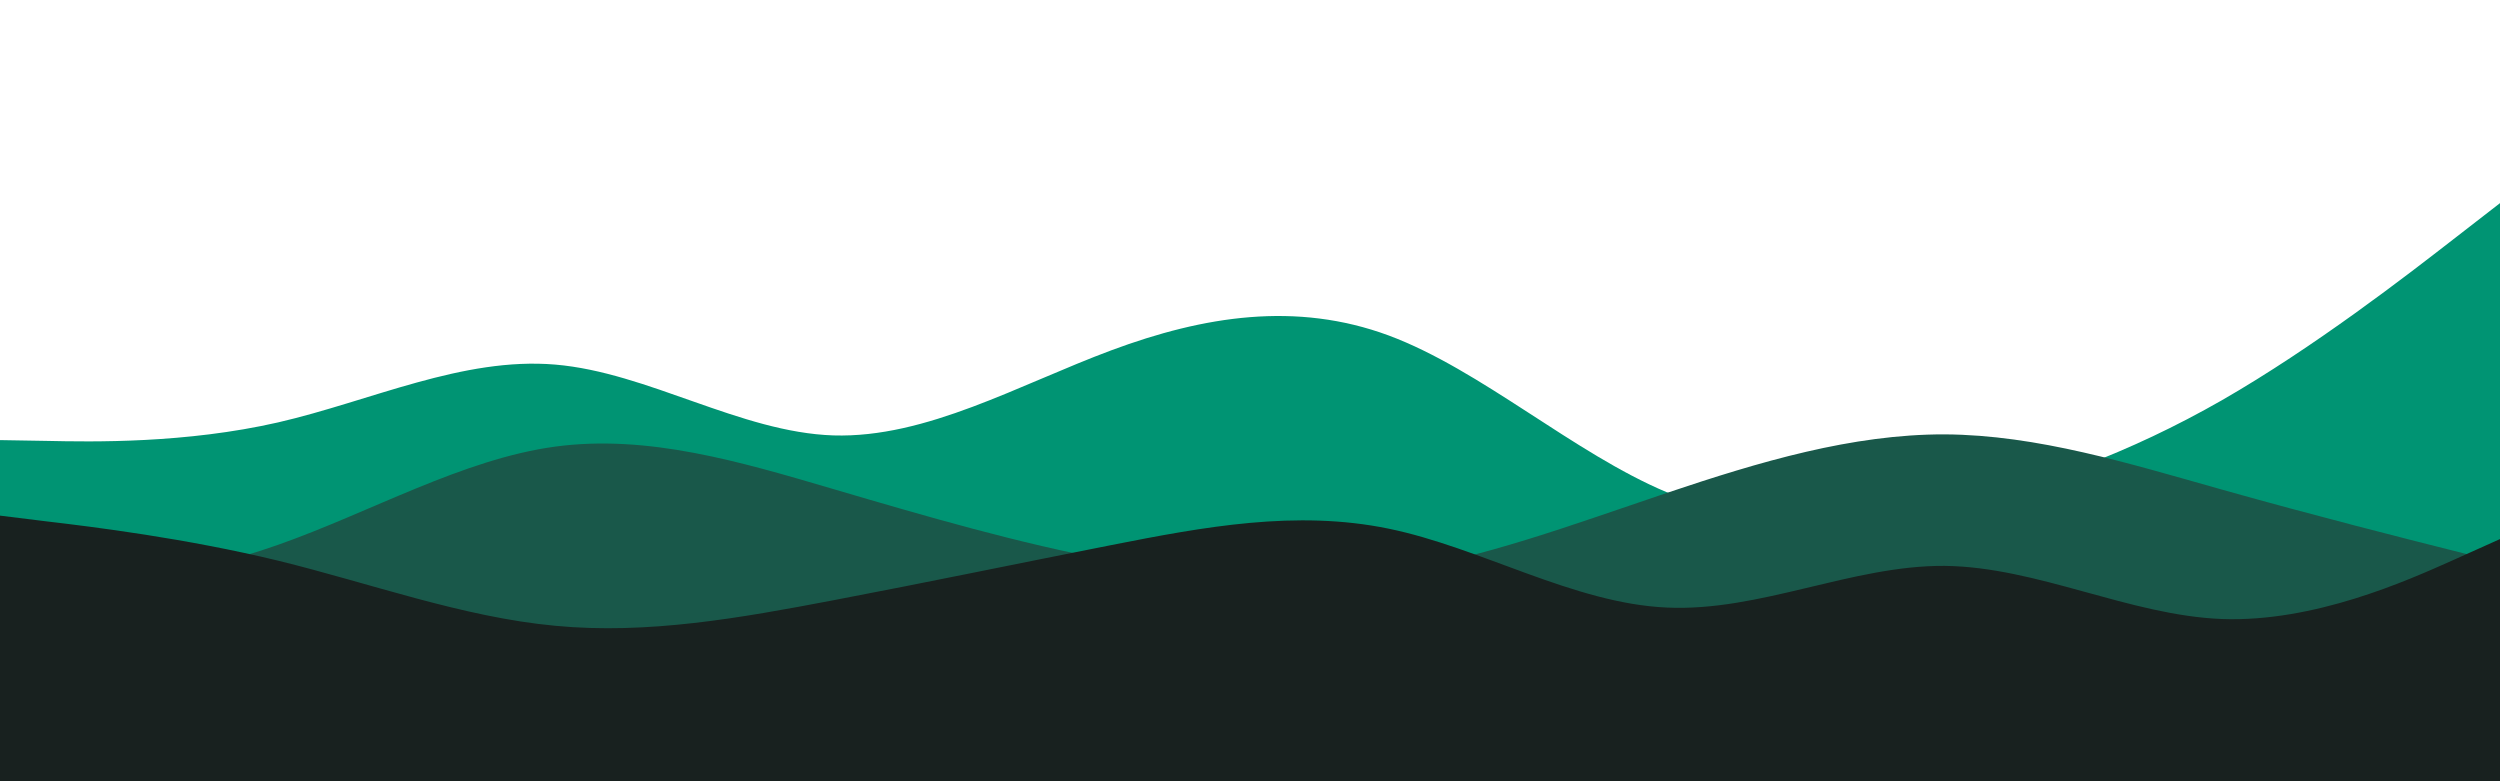 <svg id="visual" viewBox="0 0 960 300" width="960" height="300" xmlns="http://www.w3.org/2000/svg" xmlns:xlink="http://www.w3.org/1999/xlink" version="1.1"><path d="M0 169L17.8 169.3C35.7 169.7 71.3 170.3 106.8 162.2C142.3 154 177.7 137 213.2 140C248.7 143 284.3 166 320 167.2C355.7 168.3 391.3 147.7 426.8 134.5C462.3 121.3 497.7 115.7 533.2 128.8C568.7 142 604.3 174 640 189C675.7 204 711.3 202 746.8 194.5C782.3 187 817.7 174 853.2 153.7C888.7 133.3 924.3 105.7 942.2 91.8L960 78L960 301L942.2 301C924.3 301 888.7 301 853.2 301C817.7 301 782.3 301 746.8 301C711.3 301 675.7 301 640 301C604.3 301 568.7 301 533.2 301C497.7 301 462.3 301 426.8 301C391.3 301 355.7 301 320 301C284.3 301 248.7 301 213.2 301C177.7 301 142.3 301 106.8 301C71.3 301 35.7 301 17.8 301L0 301Z" fill="#009473"></path><path d="M0 231L17.8 228.7C35.7 226.3 71.3 221.7 106.8 209.2C142.3 196.7 177.7 176.3 213.2 171.5C248.7 166.7 284.3 177.3 320 187.8C355.7 198.3 391.3 208.7 426.8 215.3C462.3 222 497.7 225 533.2 219.8C568.7 214.7 604.3 201.3 640 189.3C675.7 177.3 711.3 166.7 746.8 166.8C782.3 167 817.7 178 853.2 188C888.7 198 924.3 207 942.2 211.5L960 216L960 301L942.2 301C924.3 301 888.7 301 853.2 301C817.7 301 782.3 301 746.8 301C711.3 301 675.7 301 640 301C604.3 301 568.7 301 533.2 301C497.7 301 462.3 301 426.8 301C391.3 301 355.7 301 320 301C284.3 301 248.7 301 213.2 301C177.7 301 142.3 301 106.8 301C71.3 301 35.7 301 17.8 301L0 301Z" fill="#19584a"></path><path d="M0 198L17.8 200.2C35.7 202.3 71.3 206.7 106.8 215.3C142.3 224 177.7 237 213.2 240.3C248.7 243.7 284.3 237.3 320 230.5C355.7 223.7 391.3 216.3 426.8 209.3C462.3 202.3 497.7 195.7 533.2 203C568.7 210.3 604.3 231.7 640 233.3C675.7 235 711.3 217 746.8 217.3C782.3 217.7 817.7 236.3 853.2 237.7C888.7 239 924.3 223 942.2 215L960 207L960 301L942.2 301C924.3 301 888.7 301 853.2 301C817.7 301 782.3 301 746.8 301C711.3 301 675.7 301 640 301C604.3 301 568.7 301 533.2 301C497.7 301 462.3 301 426.8 301C391.3 301 355.7 301 320 301C284.3 301 248.7 301 213.2 301C177.7 301 142.3 301 106.8 301C71.3 301 35.7 301 17.8 301L0 301Z" fill="#18211f"></path></svg>